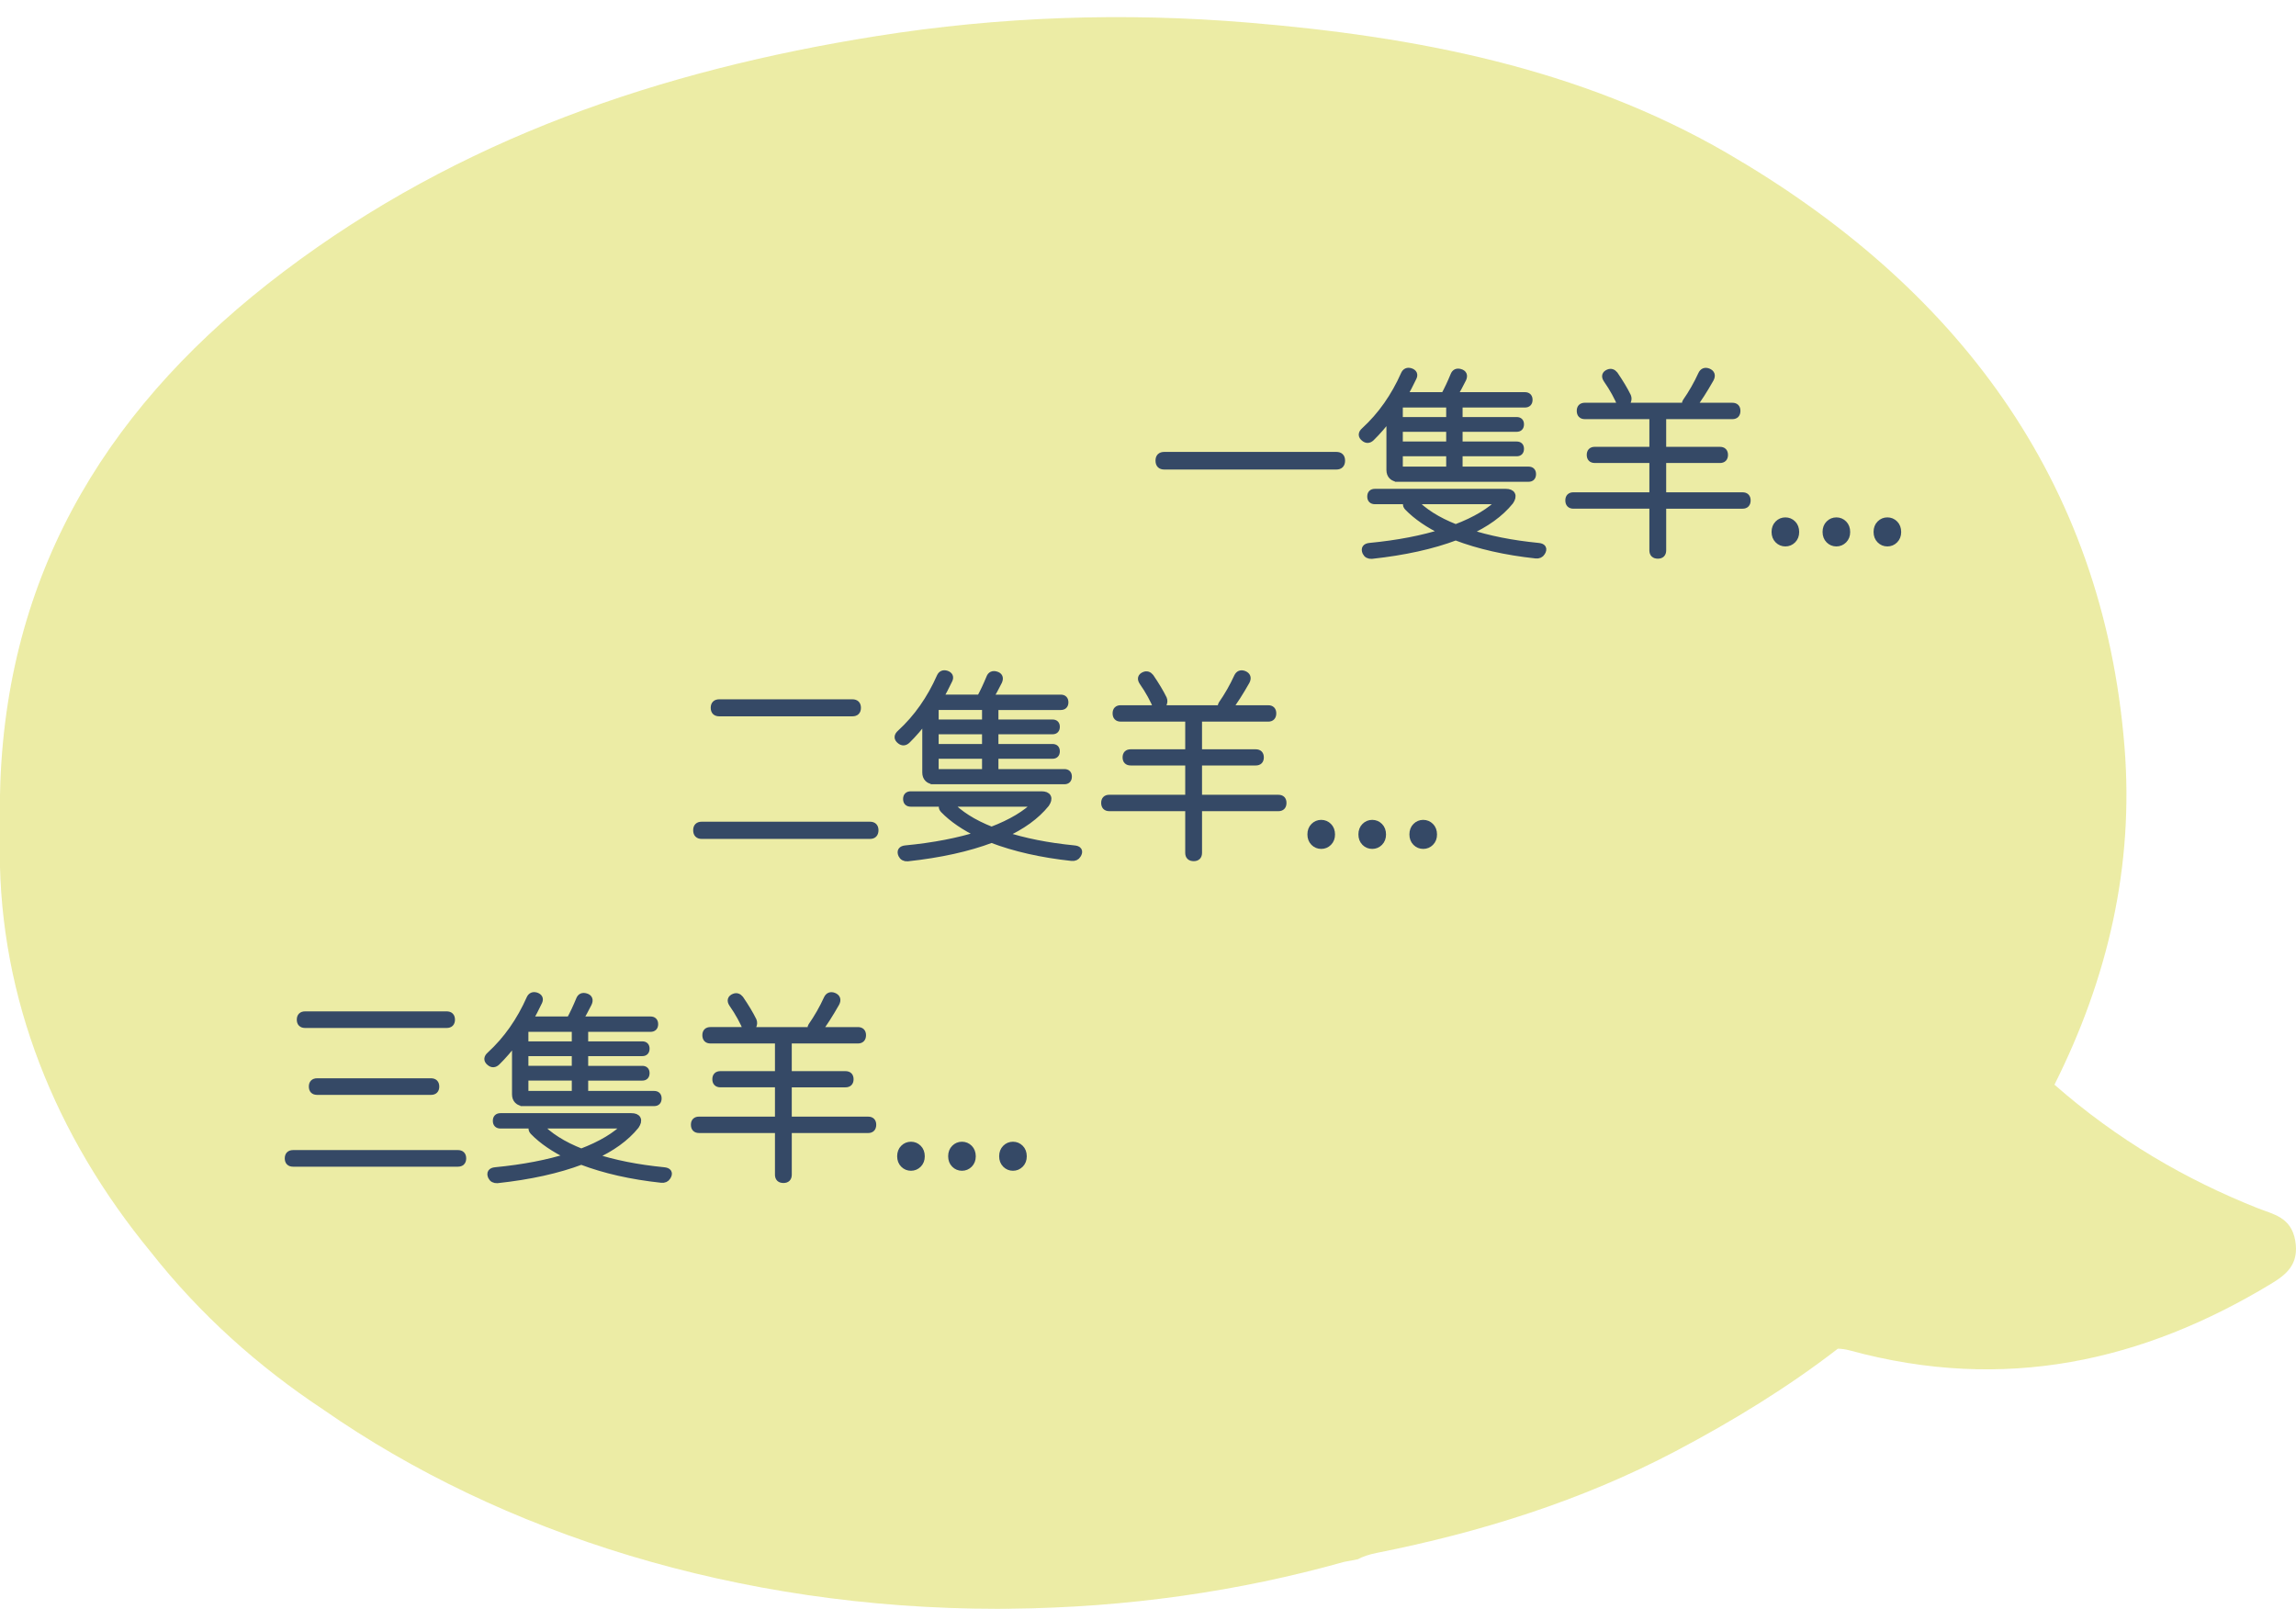 <?xml version="1.0" encoding="utf-8"?>
<!-- Generator: Adobe Illustrator 16.0.0, SVG Export Plug-In . SVG Version: 6.00 Build 0)  -->
<!DOCTYPE svg PUBLIC "-//W3C//DTD SVG 1.1//EN" "http://www.w3.org/Graphics/SVG/1.1/DTD/svg11.dtd">
<svg version="1.1" xmlns="http://www.w3.org/2000/svg" xmlns:xlink="http://www.w3.org/1999/xlink" x="0px" y="0px"
	 width="337.656px" height="236.602px" viewBox="0 0 337.656 236.602" enable-background="new 0 0 337.656 236.602"
	 xml:space="preserve">
<g id="圖層_2" display="none">
</g>
<g id="圖層_1參考">
</g>
<g id="圖層_3">
</g>
<g id="圖層_4">
</g>
<g id="圖層_7">
</g>
<g id="圖層_6">
</g>
<g id="廣告圖1">
</g>
<g id="圖層_8">
	<path fill-rule="evenodd" clip-rule="evenodd" fill="#ECECA5" d="M337.536,182.414c-0.613-3.435-3.247-3.832-5.458-4.71
		c-10.693-4.242-20.721-10.088-29.945-18.185c7.844-15.635,11.71-32.15,10.302-49.686c-3.171-39.467-24.898-67.841-58.438-87.309
		C232.354,9.963,208.128,5.358,183.499,3.317c-18.216-1.511-36.429-0.897-54.577,1.988C97.198,10.351,67.603,20.36,41.655,39.993
		C16.609,58.938,1.261,83.022,0.049,115.05c-0.085,2.7-0.104,5.383-0.049,8.053c-0.017,0.692-0.034,1.383-0.034,2.078
		c0,21.65,8.143,41.855,22.217,58.957c7.246,9.195,15.793,16.828,25.402,23.193c26.113,18.176,60.913,29.271,99.131,29.271
		c0.504,0,1.005-0.012,1.507-0.015c0.005,0.007,0.013,0.01,0.018,0.015c0.083-0.005,0.165-0.013,0.249-0.017
		c17.263-0.156,33.81-2.569,49.148-6.88c0.675-0.129,1.35-0.255,2.025-0.386c0.756-0.406,1.68-0.715,2.815-0.941
		c15.304-3.042,30.21-7.708,43.98-14.98c8.432-4.453,16.443-9.352,23.821-15.049c0.527,0.011,1.088,0.071,1.738,0.248
		c22.885,6.259,43.213,1.535,61.929-9.768C336.145,187.499,338.177,185.986,337.536,182.414z"/>
	<g>
		<path fill="#354966" stroke="#354966" stroke-miterlimit="10" d="M171.212,68.552c-0.521,0-0.78-0.271-0.78-0.811
			c0-0.52,0.26-0.779,0.78-0.779h25.319c0.521,0,0.78,0.26,0.78,0.779c0,0.54-0.26,0.811-0.78,0.811h-12.66H171.212z"/>
		<path fill="#354966" stroke="#354966" stroke-miterlimit="10" d="M205.621,70.352c-0.38,0-0.68-0.109-0.899-0.33
			c-0.221-0.22-0.33-0.52-0.33-0.899v-7.891c-0.9,1.2-1.811,2.25-2.73,3.15c-0.34,0.32-0.68,0.34-1.02,0.06
			c-0.44-0.34-0.431-0.709,0.03-1.109c2.439-2.24,4.39-5.011,5.85-8.311c0.18-0.38,0.48-0.51,0.9-0.39
			c0.479,0.16,0.619,0.45,0.42,0.87c-0.48,1.02-0.95,1.91-1.41,2.67h5.97c0.48-0.88,0.95-1.88,1.41-3c0.16-0.4,0.46-0.54,0.9-0.42
			c0.52,0.14,0.659,0.47,0.42,0.989c-0.461,0.921-0.9,1.73-1.32,2.431h10.44c0.42,0,0.63,0.21,0.63,0.63s-0.21,0.63-0.63,0.63h-9.66
			v2.4h8.46c0.38,0,0.569,0.19,0.569,0.569c0,0.4-0.189,0.601-0.569,0.601h-8.46v2.43h8.46c0.38,0,0.569,0.19,0.569,0.57
			c0,0.4-0.189,0.6-0.569,0.6h-8.46v2.521h10.2c0.399,0,0.6,0.2,0.6,0.6c0,0.42-0.2,0.63-0.6,0.63h-9.9H205.621z M200.852,81.212
			c-0.221-0.521-0.021-0.811,0.6-0.87c4.141-0.4,7.771-1.1,10.891-2.101c-2.24-1.079-4.011-2.289-5.311-3.63
			c-0.34-0.359-0.27-0.67,0.21-0.93l0.09-0.03h-5.13c-0.42,0-0.63-0.21-0.63-0.63s0.21-0.63,0.63-0.63h9.511h9.72
			c0.479,0,0.78,0.12,0.899,0.36c0.12,0.239,0.04,0.569-0.239,0.989c-1.46,1.801-3.551,3.311-6.271,4.53
			c3.04,1.001,6.5,1.69,10.38,2.07c0.7,0.06,0.88,0.36,0.54,0.899c-0.18,0.301-0.47,0.431-0.87,0.391
			c-4.46-0.48-8.39-1.37-11.79-2.67c-3.439,1.3-7.56,2.209-12.359,2.729C201.302,81.711,201.012,81.552,200.852,81.212z
			 M205.802,61.832h3.689h3.69v-2.4h-7.38V61.832z M205.802,65.432h3.689h3.69v-2.43h-7.38V65.432z M206.222,69.122h3.27h3.69
			v-2.521h-7.38v2.101C205.802,68.982,205.941,69.122,206.222,69.122z M214.081,77.611c2.9-1.1,5.101-2.419,6.601-3.96h-6.42h-6.42
			C209.301,75.231,211.382,76.552,214.081,77.611z"/>
		<path fill="#354966" stroke="#354966" stroke-miterlimit="10" d="M243.812,81.662c-0.5,0-0.75-0.24-0.75-0.721v-6.63h-11.67
			c-0.46,0-0.69-0.24-0.69-0.72c0-0.46,0.23-0.69,0.69-0.69h11.67v-5.31h-8.52c-0.461,0-0.69-0.229-0.69-0.69
			c0-0.46,0.229-0.689,0.69-0.689h8.52v-5.07h-9.99c-0.46,0-0.689-0.24-0.689-0.72c0-0.46,0.229-0.69,0.689-0.69h5.37
			c-0.521-1.3-1.24-2.609-2.16-3.93c-0.3-0.46-0.21-0.79,0.271-0.99c0.34-0.14,0.64-0.05,0.899,0.271
			c0.82,1.199,1.46,2.27,1.92,3.21c0.101,0.239,0.091,0.495-0.029,0.765c-0.12,0.271-0.33,0.476-0.63,0.615l-0.12,0.06h9.989
			l-0.51-0.21c-0.22-0.1-0.27-0.24-0.149-0.42c0.88-1.26,1.649-2.61,2.31-4.05c0.2-0.42,0.52-0.55,0.96-0.39
			c0.5,0.2,0.62,0.55,0.36,1.05c-0.94,1.66-1.8,3-2.58,4.02h5.79c0.46,0,0.689,0.23,0.689,0.69c0,0.479-0.229,0.72-0.689,0.72
			h-10.23v5.07h8.4c0.46,0,0.689,0.229,0.689,0.689c0,0.461-0.229,0.69-0.689,0.69h-8.4v5.31h6.21h5.521
			c0.46,0,0.689,0.23,0.689,0.69c0,0.479-0.229,0.72-0.689,0.72h-11.73v6.63C244.531,81.422,244.292,81.662,243.812,81.662z"/>
		<path fill="#354966" stroke="#354966" stroke-miterlimit="10" d="M262.562,79.861c-0.42,0-0.78-0.149-1.08-0.449
			c-0.3-0.301-0.45-0.695-0.45-1.186c0-0.489,0.15-0.885,0.45-1.185c0.3-0.301,0.66-0.45,1.08-0.45s0.78,0.149,1.08,0.45
			c0.3,0.3,0.45,0.7,0.45,1.199c0,0.48-0.15,0.87-0.45,1.171C263.342,79.712,262.981,79.861,262.562,79.861z"/>
		<path fill="#354966" stroke="#354966" stroke-miterlimit="10" d="M270.062,79.861c-0.42,0-0.78-0.149-1.08-0.449
			c-0.3-0.301-0.45-0.695-0.45-1.186c0-0.489,0.15-0.885,0.45-1.185c0.3-0.301,0.66-0.45,1.08-0.45s0.78,0.149,1.08,0.45
			c0.3,0.3,0.45,0.7,0.45,1.199c0,0.48-0.15,0.87-0.45,1.171C270.842,79.712,270.481,79.861,270.062,79.861z"/>
		<path fill="#354966" stroke="#354966" stroke-miterlimit="10" d="M277.562,79.861c-0.42,0-0.78-0.149-1.08-0.449
			c-0.3-0.301-0.45-0.695-0.45-1.186c0-0.489,0.15-0.885,0.45-1.185c0.3-0.301,0.66-0.45,1.08-0.45s0.78,0.149,1.08,0.45
			c0.3,0.3,0.45,0.7,0.45,1.199c0,0.48-0.15,0.87-0.45,1.171C278.342,79.712,277.981,79.861,277.562,79.861z"/>
	</g>
	<g>
		<path fill="#354966" stroke="#354966" stroke-miterlimit="10" d="M103.191,122.876c-0.5,0-0.75-0.26-0.75-0.78
			c0-0.499,0.25-0.75,0.75-0.75h24.75c0.5,0,0.75,0.251,0.75,0.75c0,0.521-0.25,0.78-0.75,0.78h-12.39H103.191z M105.771,104.846
			c-0.5,0-0.75-0.249-0.75-0.75c0-0.499,0.25-0.75,0.75-0.75h19.59c0.5,0,0.75,0.251,0.75,0.75c0,0.501-0.25,0.75-0.75,0.75h-9.81
			H105.771z"/>
		<path fill="#354966" stroke="#354966" stroke-miterlimit="10" d="M137.361,114.836c-0.38,0-0.68-0.109-0.899-0.33
			c-0.221-0.22-0.33-0.52-0.33-0.899v-7.891c-0.9,1.2-1.811,2.25-2.73,3.15c-0.34,0.32-0.68,0.34-1.02,0.06
			c-0.44-0.34-0.431-0.709,0.03-1.109c2.439-2.24,4.39-5.011,5.85-8.311c0.18-0.38,0.48-0.51,0.9-0.39
			c0.479,0.16,0.619,0.45,0.42,0.87c-0.48,1.02-0.95,1.91-1.41,2.67h5.97c0.48-0.88,0.95-1.88,1.41-3c0.16-0.4,0.46-0.54,0.9-0.42
			c0.52,0.14,0.659,0.47,0.42,0.989c-0.461,0.921-0.9,1.73-1.32,2.431h10.44c0.42,0,0.63,0.21,0.63,0.63s-0.21,0.63-0.63,0.63h-9.66
			v2.4h8.46c0.38,0,0.569,0.19,0.569,0.569c0,0.4-0.189,0.601-0.569,0.601h-8.46v2.43h8.46c0.38,0,0.569,0.19,0.569,0.57
			c0,0.4-0.189,0.6-0.569,0.6h-8.46v2.521h10.2c0.399,0,0.6,0.2,0.6,0.6c0,0.42-0.2,0.63-0.6,0.63h-9.9H137.361z M132.592,125.696
			c-0.221-0.521-0.021-0.811,0.6-0.87c4.141-0.4,7.771-1.1,10.891-2.101c-2.24-1.079-4.011-2.289-5.311-3.63
			c-0.34-0.359-0.27-0.67,0.21-0.93l0.09-0.03h-5.13c-0.42,0-0.63-0.21-0.63-0.63s0.21-0.63,0.63-0.63h9.511h9.72
			c0.479,0,0.78,0.12,0.899,0.36c0.12,0.239,0.04,0.569-0.239,0.989c-1.46,1.801-3.551,3.311-6.271,4.53
			c3.04,1.001,6.5,1.69,10.38,2.07c0.7,0.06,0.88,0.36,0.54,0.899c-0.18,0.301-0.47,0.431-0.87,0.391
			c-4.46-0.48-8.39-1.37-11.79-2.67c-3.439,1.3-7.56,2.209-12.359,2.729C133.042,126.195,132.752,126.036,132.592,125.696z
			 M137.542,106.316h3.689h3.69v-2.4h-7.38V106.316z M137.542,109.916h3.689h3.69v-2.43h-7.38V109.916z M137.962,113.606h3.27h3.69
			v-2.521h-7.38v2.101C137.542,113.467,137.682,113.606,137.962,113.606z M145.821,122.096c2.9-1.1,5.101-2.419,6.601-3.96h-6.42
			h-6.42C141.041,119.716,143.122,121.036,145.821,122.096z"/>
		<path fill="#354966" stroke="#354966" stroke-miterlimit="10" d="M175.552,126.146c-0.5,0-0.75-0.24-0.75-0.721v-6.63h-11.67
			c-0.46,0-0.69-0.24-0.69-0.72c0-0.46,0.23-0.69,0.69-0.69h11.67v-5.31h-8.52c-0.461,0-0.69-0.229-0.69-0.69
			c0-0.46,0.229-0.689,0.69-0.689h8.52v-5.07h-9.99c-0.46,0-0.689-0.24-0.689-0.72c0-0.46,0.229-0.69,0.689-0.69h5.37
			c-0.521-1.3-1.24-2.609-2.16-3.93c-0.3-0.46-0.21-0.79,0.271-0.99c0.34-0.14,0.64-0.05,0.899,0.271
			c0.82,1.199,1.46,2.27,1.92,3.21c0.101,0.239,0.091,0.495-0.029,0.765c-0.12,0.271-0.33,0.476-0.63,0.615l-0.12,0.06h9.989
			l-0.51-0.21c-0.22-0.1-0.27-0.24-0.149-0.42c0.88-1.26,1.649-2.61,2.31-4.05c0.2-0.42,0.52-0.55,0.96-0.39
			c0.5,0.2,0.62,0.55,0.36,1.05c-0.94,1.66-1.8,3-2.58,4.02h5.79c0.46,0,0.689,0.23,0.689,0.69c0,0.479-0.229,0.72-0.689,0.72
			h-10.23v5.07h8.4c0.46,0,0.689,0.229,0.689,0.689c0,0.461-0.229,0.69-0.689,0.69h-8.4v5.31h6.21h5.521
			c0.46,0,0.689,0.23,0.689,0.69c0,0.479-0.229,0.72-0.689,0.72h-11.73v6.63C176.271,125.906,176.032,126.146,175.552,126.146z"/>
		<path fill="#354966" stroke="#354966" stroke-miterlimit="10" d="M194.302,124.346c-0.42,0-0.78-0.149-1.08-0.449
			c-0.3-0.301-0.45-0.695-0.45-1.186c0-0.489,0.15-0.885,0.45-1.185c0.3-0.301,0.66-0.45,1.08-0.45s0.78,0.149,1.08,0.45
			c0.3,0.3,0.45,0.7,0.45,1.199c0,0.48-0.15,0.87-0.45,1.171C195.082,124.196,194.722,124.346,194.302,124.346z"/>
		<path fill="#354966" stroke="#354966" stroke-miterlimit="10" d="M201.802,124.346c-0.42,0-0.78-0.149-1.08-0.449
			c-0.3-0.301-0.45-0.695-0.45-1.186c0-0.489,0.15-0.885,0.45-1.185c0.3-0.301,0.66-0.45,1.08-0.45s0.78,0.149,1.08,0.45
			c0.3,0.3,0.45,0.7,0.45,1.199c0,0.48-0.15,0.87-0.45,1.171C202.582,124.196,202.222,124.346,201.802,124.346z"/>
		<path fill="#354966" stroke="#354966" stroke-miterlimit="10" d="M209.302,124.346c-0.42,0-0.78-0.149-1.08-0.449
			c-0.3-0.301-0.45-0.695-0.45-1.186c0-0.489,0.15-0.885,0.45-1.185c0.3-0.301,0.66-0.45,1.08-0.45s0.78,0.149,1.08,0.45
			c0.3,0.3,0.45,0.7,0.45,1.199c0,0.48-0.15,0.87-0.45,1.171C210.082,124.196,209.722,124.346,209.302,124.346z"/>
	</g>
	<g>
		<path fill="#354966" stroke="#354966" stroke-miterlimit="10" d="M43.099,171.079c-0.479,0-0.72-0.24-0.72-0.72
			c0-0.48,0.24-0.721,0.72-0.721h24.24c0.479,0,0.72,0.24,0.72,0.721c0,0.479-0.24,0.72-0.72,0.72h-12.12H43.099z M44.869,150.679
			c-0.48,0-0.721-0.239-0.721-0.72c0-0.479,0.24-0.72,0.721-0.72h20.819c0.48,0,0.721,0.24,0.721,0.72c0,0.48-0.24,0.72-0.721,0.72
			h-10.41H44.869z M46.639,160.52c-0.479,0-0.72-0.24-0.72-0.721c0-0.479,0.24-0.72,0.72-0.72h16.74c0.479,0,0.72,0.24,0.72,0.72
			c0,0.48-0.24,0.721-0.72,0.721h-8.37H46.639z"/>
		<path fill="#354966" stroke="#354966" stroke-miterlimit="10" d="M77.028,162.169c-0.38,0-0.68-0.109-0.899-0.33
			c-0.221-0.22-0.33-0.52-0.33-0.899v-7.891c-0.9,1.2-1.811,2.25-2.73,3.15c-0.34,0.32-0.68,0.34-1.02,0.06
			c-0.44-0.34-0.431-0.709,0.03-1.109c2.439-2.24,4.39-5.011,5.85-8.311c0.18-0.38,0.48-0.51,0.9-0.39
			c0.479,0.16,0.619,0.45,0.42,0.87c-0.48,1.02-0.95,1.91-1.41,2.67h5.97c0.48-0.88,0.95-1.88,1.41-3c0.16-0.4,0.46-0.54,0.9-0.42
			c0.52,0.14,0.659,0.47,0.42,0.989c-0.461,0.921-0.9,1.73-1.32,2.431h10.44c0.42,0,0.63,0.21,0.63,0.63s-0.21,0.63-0.63,0.63h-9.66
			v2.4h8.46c0.38,0,0.569,0.19,0.569,0.569c0,0.4-0.189,0.601-0.569,0.601h-8.46v2.43h8.46c0.38,0,0.569,0.19,0.569,0.57
			c0,0.4-0.189,0.6-0.569,0.6h-8.46v2.521h10.2c0.399,0,0.6,0.2,0.6,0.6c0,0.42-0.2,0.63-0.6,0.63h-9.9H77.028z M72.259,173.029
			c-0.221-0.521-0.021-0.811,0.6-0.87c4.141-0.4,7.771-1.1,10.891-2.101c-2.24-1.079-4.011-2.289-5.311-3.63
			c-0.34-0.359-0.27-0.67,0.21-0.93l0.09-0.03h-5.13c-0.42,0-0.63-0.21-0.63-0.63s0.21-0.63,0.63-0.63h9.511h9.72
			c0.479,0,0.78,0.12,0.899,0.36c0.12,0.239,0.04,0.569-0.239,0.989c-1.46,1.801-3.551,3.311-6.271,4.53
			c3.04,1.001,6.5,1.69,10.38,2.07c0.7,0.06,0.88,0.36,0.54,0.899c-0.18,0.301-0.47,0.431-0.87,0.391
			c-4.46-0.48-8.39-1.37-11.79-2.67c-3.439,1.3-7.56,2.209-12.359,2.729C72.709,173.528,72.419,173.369,72.259,173.029z
			 M77.209,153.649h3.689h3.69v-2.4h-7.38V153.649z M77.209,157.249h3.689h3.69v-2.43h-7.38V157.249z M77.629,160.939h3.27h3.69
			v-2.521h-7.38v2.101C77.209,160.8,77.349,160.939,77.629,160.939z M85.488,169.429c2.9-1.1,5.101-2.419,6.601-3.96h-6.42h-6.42
			C80.708,167.049,82.789,168.369,85.488,169.429z"/>
		<path fill="#354966" stroke="#354966" stroke-miterlimit="10" d="M115.219,173.479c-0.5,0-0.75-0.24-0.75-0.721v-6.63h-11.67
			c-0.46,0-0.69-0.24-0.69-0.72c0-0.46,0.23-0.69,0.69-0.69h11.67v-5.31h-8.52c-0.461,0-0.69-0.229-0.69-0.69
			c0-0.46,0.229-0.689,0.69-0.689h8.52v-5.07h-9.99c-0.46,0-0.689-0.24-0.689-0.72c0-0.46,0.229-0.69,0.689-0.69h5.37
			c-0.521-1.3-1.24-2.609-2.16-3.93c-0.3-0.46-0.21-0.79,0.271-0.99c0.34-0.14,0.64-0.05,0.899,0.271
			c0.82,1.199,1.46,2.27,1.92,3.21c0.101,0.239,0.091,0.495-0.029,0.765c-0.12,0.271-0.33,0.476-0.63,0.615l-0.12,0.06h9.989
			l-0.51-0.21c-0.22-0.1-0.27-0.24-0.149-0.42c0.88-1.26,1.649-2.61,2.31-4.05c0.2-0.42,0.52-0.55,0.96-0.39
			c0.5,0.2,0.62,0.55,0.36,1.05c-0.94,1.66-1.8,3-2.58,4.02h5.79c0.46,0,0.689,0.23,0.689,0.69c0,0.479-0.229,0.72-0.689,0.72
			h-10.23v5.07h8.4c0.46,0,0.689,0.229,0.689,0.689c0,0.461-0.229,0.69-0.689,0.69h-8.4v5.31h6.21h5.521
			c0.46,0,0.689,0.23,0.689,0.69c0,0.479-0.229,0.72-0.689,0.72h-11.73v6.63C115.938,173.239,115.699,173.479,115.219,173.479z"/>
		<path fill="#354966" stroke="#354966" stroke-miterlimit="10" d="M133.969,171.679c-0.42,0-0.78-0.149-1.08-0.449
			c-0.3-0.301-0.45-0.695-0.45-1.186c0-0.489,0.15-0.885,0.45-1.185c0.3-0.301,0.66-0.45,1.08-0.45s0.78,0.149,1.08,0.45
			c0.3,0.3,0.45,0.7,0.45,1.199c0,0.48-0.15,0.87-0.45,1.171C134.749,171.529,134.389,171.679,133.969,171.679z"/>
		<path fill="#354966" stroke="#354966" stroke-miterlimit="10" d="M141.469,171.679c-0.42,0-0.78-0.149-1.08-0.449
			c-0.3-0.301-0.45-0.695-0.45-1.186c0-0.489,0.15-0.885,0.45-1.185c0.3-0.301,0.66-0.45,1.08-0.45s0.78,0.149,1.08,0.45
			c0.3,0.3,0.45,0.7,0.45,1.199c0,0.48-0.15,0.87-0.45,1.171C142.249,171.529,141.889,171.679,141.469,171.679z"/>
		<path fill="#354966" stroke="#354966" stroke-miterlimit="10" d="M148.969,171.679c-0.42,0-0.78-0.149-1.08-0.449
			c-0.3-0.301-0.45-0.695-0.45-1.186c0-0.489,0.15-0.885,0.45-1.185c0.3-0.301,0.66-0.45,1.08-0.45s0.78,0.149,1.08,0.45
			c0.3,0.3,0.45,0.7,0.45,1.199c0,0.48-0.15,0.87-0.45,1.171C149.749,171.529,149.389,171.679,148.969,171.679z"/>
	</g>
</g>
</svg>
